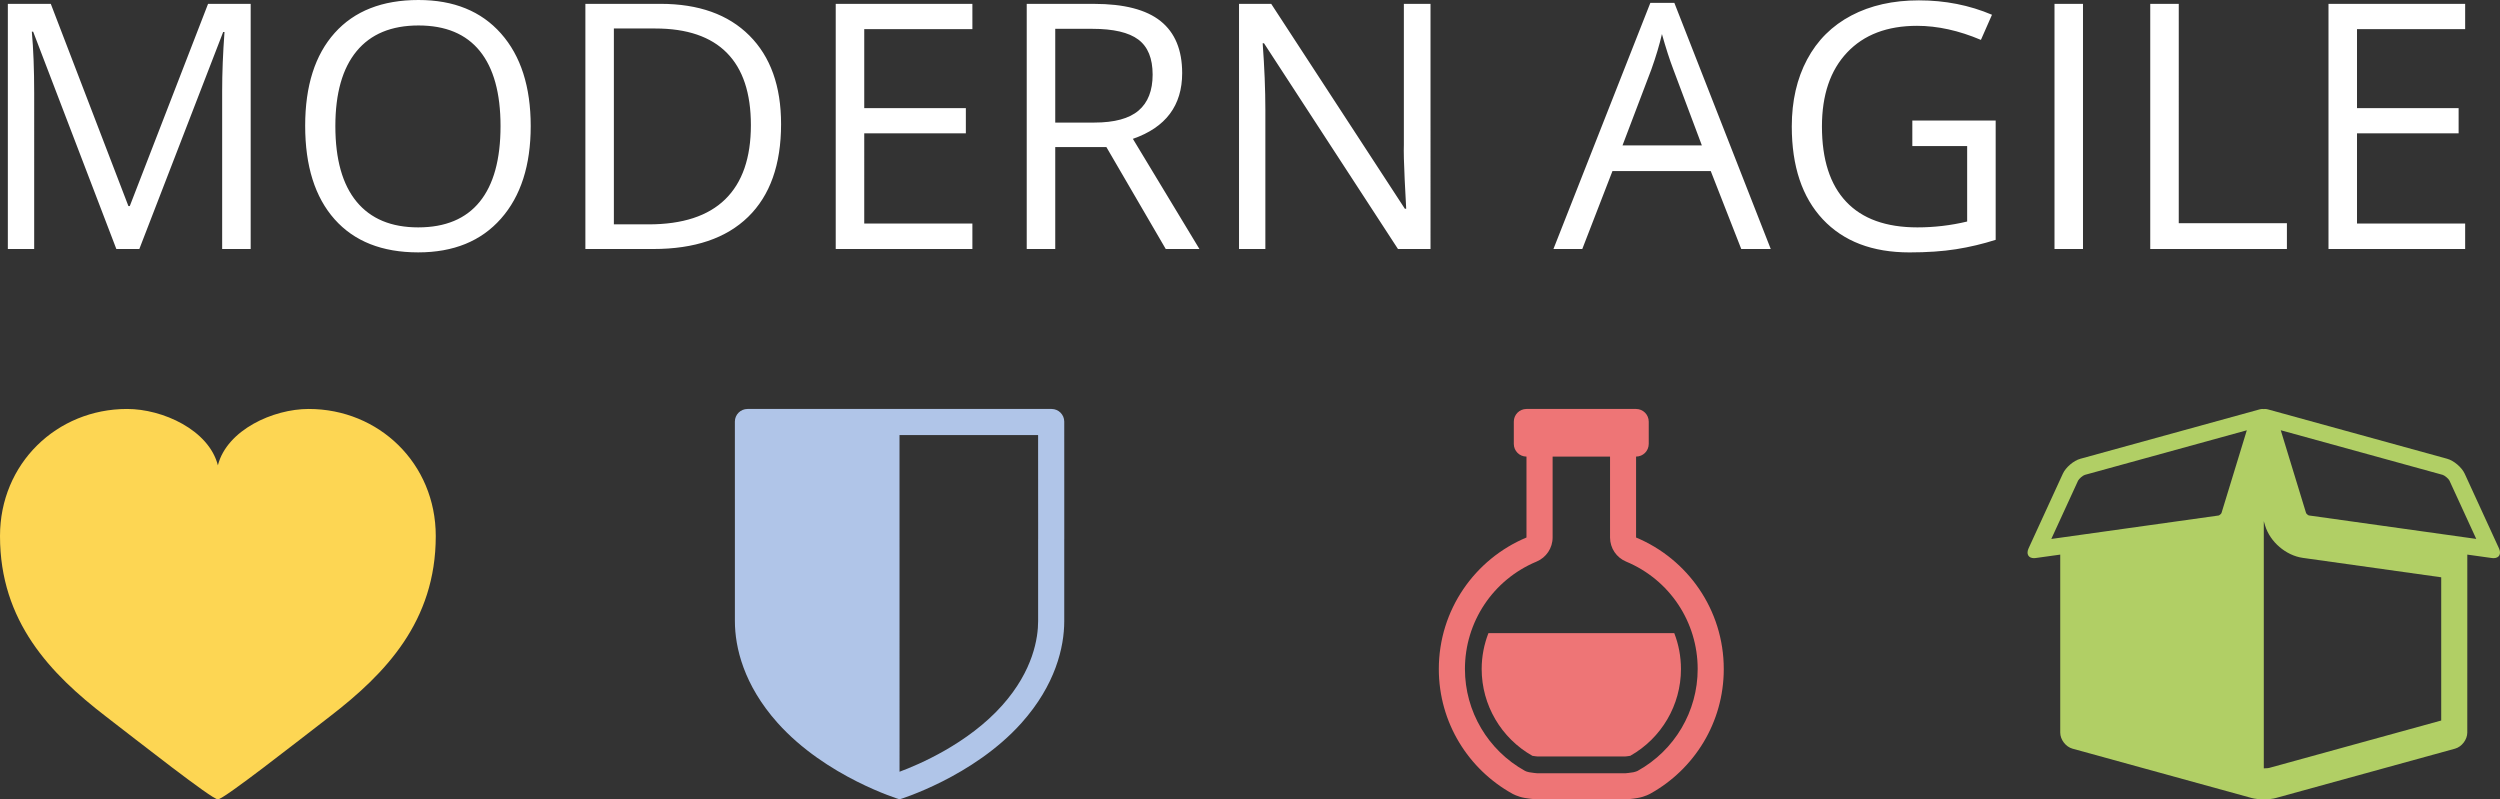<?xml version="1.0" encoding="utf-8"?>
<!-- Generator: Adobe Illustrator 15.0.0, SVG Export Plug-In . SVG Version: 6.00 Build 0)  -->
<!DOCTYPE svg PUBLIC "-//W3C//DTD SVG 1.1//EN" "http://www.w3.org/Graphics/SVG/1.1/DTD/svg11.dtd">
<svg version="1.1" id="Layer_1" xmlns="http://www.w3.org/2000/svg" xmlns:xlink="http://www.w3.org/1999/xlink" x="0px" y="0px"
	 width="112.486px" height="35.965px" viewBox="0 0 112.486 35.965" enable-background="new 0 0 112.486 35.965"
	 xml:space="preserve">
<rect x="0" y="0" width="112.486" height="35.965" fill="#333333" stroke="none"/>
<g>
	<g>
		<g>
			<path fill="#FFFFFF" d="M5.839,9.273H5.778L2.285,0.173H0.353v11.031h1.185V4.187c0-1.066-0.036-1.987-0.106-2.761
				h0.06l3.743,9.778H6.269l3.772-9.763h0.06c-0.07,0.956-0.105,1.841-0.105,2.656v7.107h1.283V0.173H9.362
				L5.839,9.273z M18.831,0c-1.629,0-2.887,0.494-3.772,1.482S13.731,3.863,13.731,5.659
				c0,1.81,0.441,3.213,1.324,4.207c0.883,0.993,2.137,1.49,3.761,1.49c1.589,0,2.831-0.505,3.724-1.517
				c0.893-1.011,1.339-2.399,1.339-4.165c0-1.771-0.445-3.159-1.336-4.165C21.653,0.503,20.416,0,18.831,0z
				 M21.585,9.077c-0.624,0.769-1.547,1.154-2.769,1.154c-1.212,0-2.137-0.386-2.773-1.158s-0.954-1.905-0.954-3.399
				c0-1.474,0.318-2.597,0.954-3.369s1.565-1.159,2.788-1.159c1.218,0,2.137,0.383,2.758,1.15
				c0.621,0.768,0.932,1.893,0.932,3.377C22.521,7.173,22.209,8.307,21.585,9.077z M29.719,0.173h-3.38v11.031h3.056
				c1.856,0,3.278-0.481,4.267-1.445c0.988-0.963,1.482-2.355,1.482-4.176c0-1.706-0.475-3.034-1.426-3.984
				S31.434,0.173,29.719,0.173z M32.631,8.967c-0.769,0.752-1.919,1.128-3.448,1.128h-1.562v-8.813h1.864
				c1.423,0,2.496,0.365,3.218,1.094c0.722,0.73,1.083,1.813,1.083,3.252C33.786,7.102,33.401,8.215,32.631,8.967
				z M37.603,11.204h6.149v-1.147h-4.866V5.998h4.572V4.866h-4.572V1.312h4.866V0.173h-6.149V11.204z M53.191,3.29
				c0-1.042-0.323-1.821-0.969-2.339c-0.646-0.518-1.646-0.777-2.999-0.777h-3.026v11.031H47.48V6.617h2.301
				l2.671,4.587h1.516l-2.995-4.957C52.452,5.734,53.191,4.748,53.191,3.29z M49.238,5.515H47.48V1.297h1.667
				c0.951,0,1.641,0.161,2.071,0.483c0.43,0.322,0.644,0.848,0.644,1.577c0,0.719-0.211,1.259-0.633,1.618
				C50.807,5.335,50.143,5.515,49.238,5.515z M63.166,6.503c-0.011,0.317,0.002,0.844,0.037,1.581
				c0.036,0.737,0.059,1.173,0.068,1.309h-0.06l-6.014-9.22h-1.448v11.031h1.185v-6.27
				c0-0.905-0.041-1.901-0.121-2.987h0.06l6.028,9.257h1.464V0.173h-1.199V6.503z M74.257,0.128L69.896,11.204
				h1.298l1.358-3.508h4.422l1.373,3.508h1.327L75.336,0.128H74.257z M73.004,6.542l1.298-3.418
				c0.207-0.579,0.365-1.109,0.476-1.592c0.176,0.629,0.348,1.16,0.513,1.592l1.283,3.418H73.004z M86.043,6.572
				h2.468v3.395c-0.73,0.176-1.477,0.264-2.241,0.264c-1.408,0-2.477-0.385-3.202-1.154
				c-0.728-0.77-1.091-1.899-1.091-3.388c0-1.419,0.377-2.528,1.132-3.327c0.754-0.8,1.804-1.2,3.146-1.2
				c0.921,0,1.879,0.211,2.875,0.633l0.498-1.131c-1.016-0.432-2.112-0.648-3.29-0.648
				c-1.161,0-2.176,0.228-3.04,0.683c-0.865,0.456-1.528,1.114-1.988,1.977c-0.46,0.863-0.69,1.867-0.69,3.015
				c0,1.79,0.465,3.183,1.395,4.176c0.932,0.993,2.231,1.49,3.901,1.49c0.795,0,1.494-0.048,2.098-0.144
				s1.196-0.236,1.78-0.422V5.424h-3.75V6.572z M92.441,11.204h1.282V0.173h-1.282V11.204z M98.032,0.173h-1.283
				v11.031h6.149v-1.162h-4.866V0.173z M110.918,1.312V0.173h-6.149v11.031h6.149v-1.147h-4.866V5.998h4.572V4.866
				h-4.572V1.312H110.918z"/>
		</g>
	</g>
	<path fill="#FDD653" d="M13.889,18.401c-1.602,0-3.676,0.944-4.085,2.533H9.803l0,0
		c-0.408-1.589-2.483-2.533-4.085-2.533C2.561,18.401,0,20.852,0,24.12c0,3.846,2.273,6.198,4.752,8.107
		c1.487,1.145,4.786,3.738,5.047,3.738c0.002,0,0.003,0,0.004,0c0.002,0,0.003,0,0.004,0
		c0.261,0,3.561-2.593,5.048-3.738c2.478-1.909,4.752-4.262,4.752-8.107C19.607,20.852,17.047,18.401,13.889,18.401z"
		/>
	<path fill="#B0C5E8" d="M47.315,18.401H33.634c-0.314,0-0.569,0.255-0.569,0.568l0.001,5.273c0,0,0,0.001,0,0.002
		c0,1.583,0,3.172,0,3.702c0,1.178,0.397,2.873,1.918,4.577c2.179,2.44,5.491,3.442,5.491,3.442
		s3.313-1.002,5.492-3.442c1.52-1.704,1.918-3.399,1.918-4.577c0-0.53,0-2.119,0-3.702
		c0-0.001,0.001-0.002,0.001-0.002l-0.001-5.273C47.884,18.656,47.629,18.401,47.315,18.401z M46.711,24.223
		c-0.001,0.006-0.001,0.014-0.001,0.021v3.702c0,0.74-0.21,2.217-1.62,3.796
		c-1.539,1.724-3.77,2.669-4.616,2.982l-0.001-15.149h6.236L46.711,24.223z"/>
	<path fill="#EE7576" d="M77.56,30.103c0,2.415-1.335,4.516-3.308,5.609c0,0-0.24,0.137-0.552,0.19
		c-0.305,0.053-0.529,0.062-0.529,0.062h-2.021h-2.022c0,0-0.225-0.01-0.528-0.062
		c-0.312-0.054-0.552-0.19-0.552-0.19c-1.973-1.094-3.309-3.194-3.309-5.609c0-2.666,1.629-4.952,3.944-5.918
		v-3.641c-0.315,0-0.57-0.256-0.57-0.57v-1.003c0-0.315,0.256-0.57,0.57-0.57h4.931
		c0.315,0,0.57,0.255,0.57,0.57v1.003c0,0.315-0.255,0.57-0.57,0.57v3.641
		C75.932,25.151,77.56,27.437,77.56,30.103z M73.165,25.268c-0.438-0.183-0.722-0.609-0.722-1.083v-3.641h-2.584
		v3.641c0,0.474-0.285,0.9-0.722,1.083c-1.958,0.816-3.223,2.715-3.223,4.835c0,1.902,1.035,3.658,2.703,4.582
		c0.024,0.013,0.105,0.049,0.184,0.061c0.173,0.03,0.312,0.042,0.363,0.046h1.986h1.987
		c0.047-0.004,0.188-0.016,0.362-0.046c0.078-0.013,0.158-0.049,0.185-0.061c1.667-0.924,2.702-2.68,2.702-4.582
		C76.387,27.983,75.122,26.084,73.165,25.268z M75.634,30.103c0,1.616-0.873,3.109-2.282,3.905
		c-0.108,0.018-0.197,0.027-0.244,0.03h-3.915c-0.043-0.003-0.134-0.012-0.243-0.03
		c-1.409-0.796-2.283-2.289-2.283-3.905c0-0.569,0.109-1.113,0.304-1.615h8.362
		C75.527,28.99,75.634,29.534,75.634,30.103z"/>
	<path fill="#B1CF65" d="M112.194,25.114c-0.025,0-0.054-0.002-0.082-0.007l-1.097-0.153l-0.001,8.009
		c0,0.315-0.247,0.638-0.549,0.722l-8.059,2.219c-0.15,0.042-0.351,0.062-0.549,0.062
		c-0.2,0-0.398-0.021-0.55-0.062l-8.058-2.219c-0.303-0.084-0.55-0.407-0.55-0.722v-8.009l-1.097,0.153
		c-0.029,0.005-0.057,0.007-0.082,0.007c-0.254,0-0.363-0.186-0.244-0.445l1.541-3.357
		c0.131-0.285,0.485-0.587,0.788-0.67l8.057-2.22c0.051-0.014,0.098-0.021,0.141-0.021
		c0.019,0,0.036,0.003,0.054,0.005c0.017-0.002,0.033-0.005,0.053-0.005c0.043,0,0.089,0.007,0.14,0.021
		l8.059,2.22c0.302,0.083,0.656,0.385,0.788,0.67l1.541,3.357C112.557,24.927,112.447,25.114,112.194,25.114z
		 M93.806,21.367c-0.089,0.025-0.265,0.175-0.304,0.259l-1.205,2.624l7.532-1.056
		c0.038-0.013,0.105-0.07,0.124-0.106l1.141-3.728L93.806,21.367z M101.92,23.657l-0.062-0.208v11.123
		c0.132,0,0.218-0.015,0.237-0.019l7.746-2.134v-6.444l-6.229-0.874C102.856,24.994,102.145,24.387,101.92,23.657z
		 M110.212,21.625c-0.039-0.084-0.215-0.233-0.304-0.259l-7.287-2.008l1.14,3.728
		c0.019,0.036,0.085,0.094,0.124,0.106l7.532,1.056L110.212,21.625z"/>
</g>
</svg>
